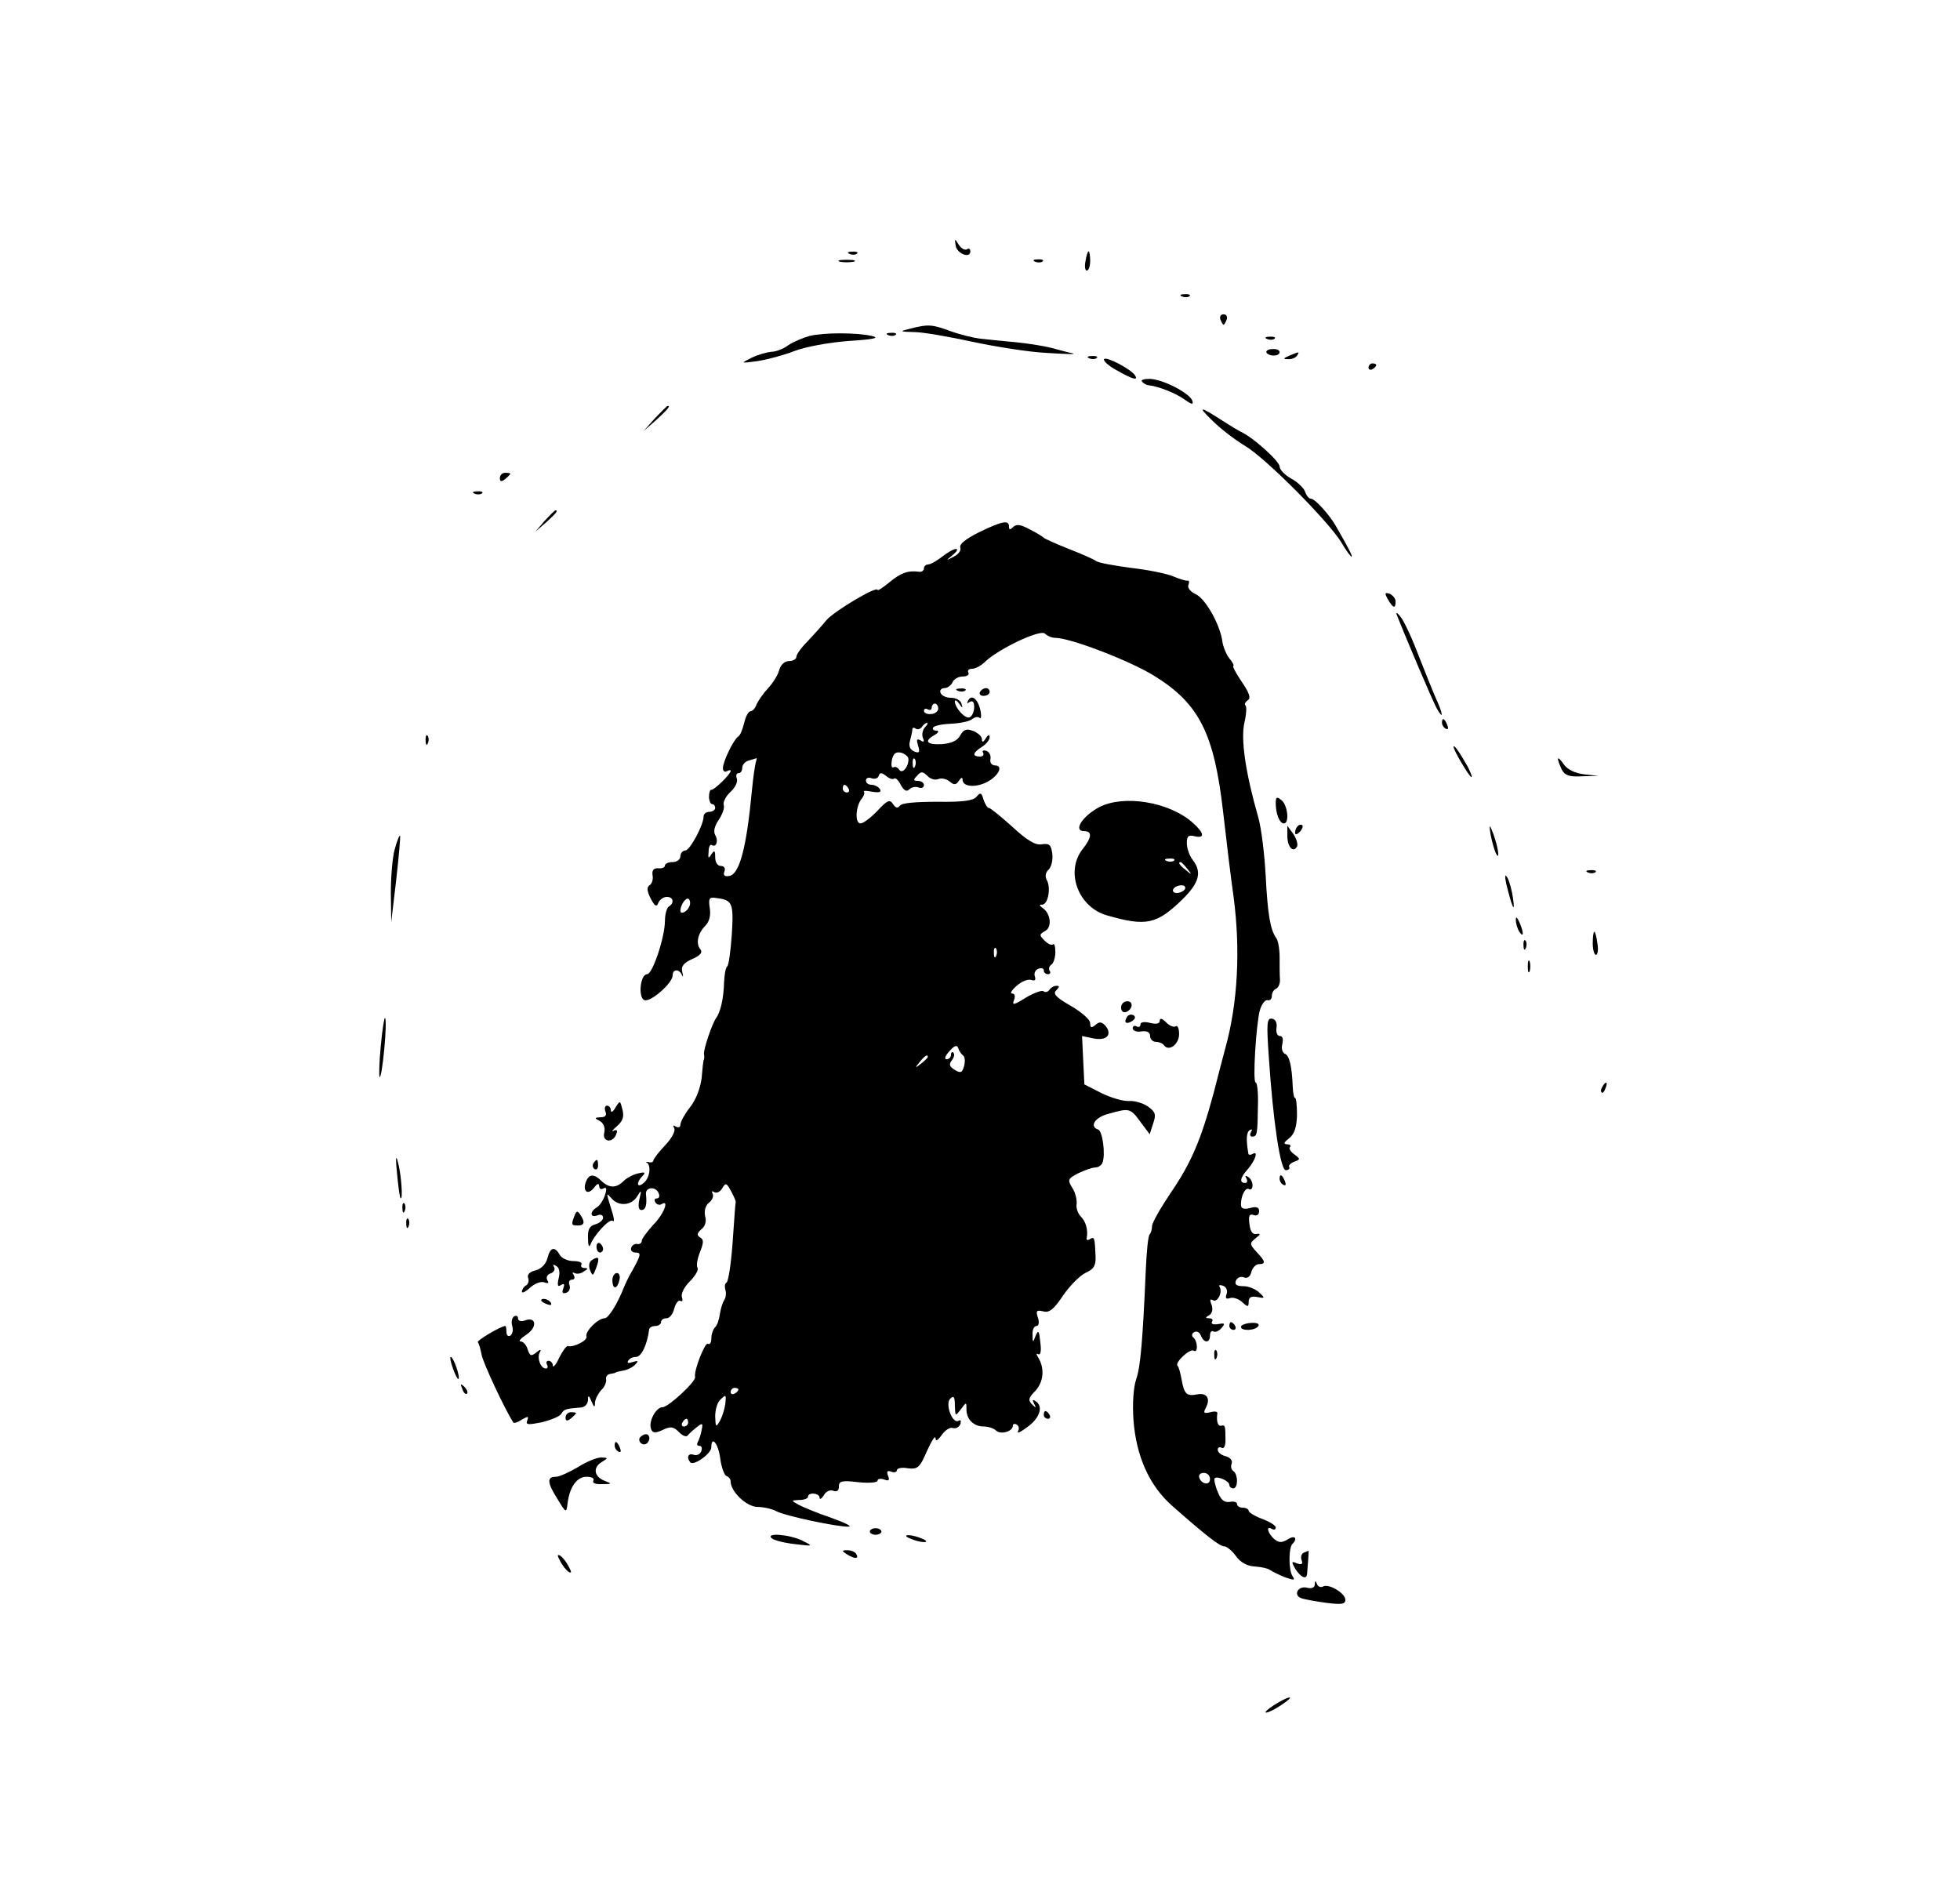 <?xml version="1.0" standalone="no"?>
<!DOCTYPE svg PUBLIC "-//W3C//DTD SVG 20010904//EN"
 "http://www.w3.org/TR/2001/REC-SVG-20010904/DTD/svg10.dtd">
<svg version="1.0" xmlns="http://www.w3.org/2000/svg"
 width="507pt" height="492pt" viewBox="0 0 507 492"
 preserveAspectRatio="xMidYMid meet">

<g transform="translate(0,492) scale(0.1,-0.1)"
fill="#000000" stroke="none">
<path d="M2472 4285 c3 -21 38 -35 38 -15 0 6 -4 9 -9 5 -6 -3 -15 3 -21 12
-10 17 -11 16 -8 -2z"/>
<path d="M2198 4263 c7 -3 16 -2 19 1 4 3 -2 6 -13 5 -11 0 -14 -3 -6 -6z"/>
<path d="M2808 4245 c-3 -14 -1 -25 3 -25 5 0 9 11 9 25 0 14 -2 25 -4 25 -2
0 -6 -11 -8 -25z"/>
<path d="M2173 4243 c9 -2 25 -2 35 0 9 3 1 5 -18 5 -19 0 -27 -2 -17 -5z"/>
<path d="M2678 4243 c7 -3 16 -2 19 1 4 3 -2 6 -13 5 -11 0 -14 -3 -6 -6z"/>
<path d="M3058 4153 c7 -3 16 -2 19 1 4 3 -2 6 -13 5 -11 0 -14 -3 -6 -6z"/>
<path d="M3157 4093 c3 -7 6 -13 8 -13 2 0 5 6 8 13 3 8 -1 14 -8 14 -7 0 -11
-6 -8 -14z"/>
<path d="M2355 4070 c-29 -7 -29 -8 10 -9 22 0 90 -12 150 -25 61 -13 148 -27
195 -29 47 -3 76 -4 65 -1 -11 2 -36 9 -55 14 -19 5 -62 12 -95 15 -33 3 -73
7 -90 9 -16 2 -50 10 -75 19 -49 18 -59 19 -105 7z"/>
<path d="M2094 4051 c-17 -5 -42 -15 -55 -24 -13 -10 -33 -17 -44 -17 -11 -1
-33 -7 -50 -15 -30 -15 -30 -15 15 -9 25 4 67 15 95 26 29 11 88 22 140 26 65
4 82 8 60 13 -40 9 -123 9 -161 0z"/>
<path d="M2298 4053 c7 -3 16 -2 19 1 4 3 -2 6 -13 5 -11 0 -14 -3 -6 -6z"/>
<path d="M3278 4043 c7 -3 16 -2 19 1 4 3 -2 6 -13 5 -11 0 -14 -3 -6 -6z"/>
<path d="M3276 4008 c7 -11 34 -10 34 1 0 6 -9 9 -19 8 -11 0 -17 -5 -15 -9z"/>
<path d="M3335 4000 c-16 -7 -17 -9 -3 -9 9 -1 20 4 23 9 7 11 7 11 -20 0z"/>
<path d="M2818 3993 c7 -3 16 -2 19 1 4 3 -2 6 -13 5 -11 0 -14 -3 -6 -6z"/>
<path d="M2856 3991 c-3 -4 12 -18 33 -29 42 -24 56 -27 47 -13 -10 16 -75 50
-80 42z"/>
<path d="M3540 3969 c0 -5 5 -7 10 -4 6 3 10 8 10 11 0 2 -4 4 -10 4 -5 0 -10
-5 -10 -11z"/>
<path d="M2954 3933 c4 -5 11 -8 14 -9 28 -3 71 -20 94 -36 21 -15 26 -16 22
-4 -8 20 -78 56 -111 56 -14 0 -23 -3 -19 -7z"/>
<path d="M1694 3838 l-29 -33 33 29 c30 28 37 36 29 36 -2 0 -16 -15 -33 -32z"/>
<path d="M3135 3833 c22 -22 60 -51 85 -66 52 -30 215 -194 249 -249 12 -21
25 -38 27 -38 4 0 -7 21 -42 82 -18 30 -53 68 -63 68 -5 0 -12 8 -15 18 -3 9
-19 25 -36 34 -16 9 -30 23 -30 31 0 14 -69 76 -100 90 -8 4 -28 16 -45 27
-62 40 -69 41 -30 3z"/>
<path d="M1293 3683 c0 -9 4 -10 14 -2 7 6 13 12 13 14 0 1 -6 2 -13 2 -8 0
-14 -6 -14 -14z"/>
<path d="M1228 3643 c7 -3 16 -2 19 1 4 3 -2 6 -13 5 -11 0 -14 -3 -6 -6z"/>
<path d="M1409 3573 l-24 -28 28 24 c25 23 32 31 24 31 -2 0 -14 -12 -28 -27z"/>
<path d="M2532 3543 c-34 -17 -51 -31 -48 -39 3 -8 -5 -18 -17 -24 -21 -11
-21 -11 -3 4 11 9 15 16 9 16 -6 0 -22 -9 -36 -20 -14 -11 -30 -20 -36 -20 -6
0 -11 -5 -11 -10 0 -6 -6 -10 -12 -9 -30 4 -48 -3 -77 -27 -17 -14 -31 -23
-31 -20 0 12 -113 -55 -133 -79 -12 -15 -34 -39 -49 -55 -16 -16 -28 -33 -28
-39 0 -6 -9 -11 -19 -11 -11 0 -21 -9 -25 -22 -3 -13 -16 -34 -29 -48 -13 -14
-26 -33 -30 -42 -3 -10 -11 -18 -16 -18 -5 0 -12 -13 -16 -30 -4 -16 -10 -32
-15 -35 -12 -7 -40 -65 -40 -82 0 -8 5 -11 10 -8 6 3 10 4 10 1 0 -9 -44 -51
-50 -49 -3 1 -6 -7 -6 -18 0 -10 4 -19 8 -19 4 0 8 -4 8 -10 0 -5 -7 -10 -15
-10 -8 0 -15 -5 -15 -12 0 -22 -35 -87 -47 -88 -7 0 -13 -7 -13 -15 0 -8 -9
-15 -20 -15 -11 0 -20 -4 -20 -9 0 -5 -8 -8 -17 -7 -12 1 -17 -5 -15 -18 2
-10 -1 -22 -8 -26 -7 -5 -7 -14 3 -34 11 -21 16 -23 20 -11 4 8 13 15 22 15
17 0 20 -16 5 -25 -5 -3 -10 -20 -10 -37 0 -42 -32 -138 -46 -138 -18 0 -24
-61 -7 -67 16 -6 73 44 73 64 0 17 17 17 24 1 3 -7 4 -4 1 7 -4 15 3 24 25 34
21 9 28 17 22 25 -13 15 -7 42 13 62 10 10 14 27 11 45 -4 26 -1 29 17 26 42
-5 45 -13 40 -94 -3 -43 -8 -80 -12 -83 -4 -3 -7 -21 -8 -40 -1 -42 -9 -78
-21 -94 -10 -14 -33 -82 -31 -93 1 -4 1 -10 0 -13 -2 -3 -4 -24 -6 -48 -3 -25
-14 -56 -30 -76 -14 -18 -25 -38 -25 -45 0 -7 -5 -9 -12 -5 -7 4 -8 3 -4 -4 4
-7 -6 -26 -23 -44 -17 -18 -31 -36 -31 -40 0 -4 -6 -6 -12 -4 -7 1 -10 1 -5
-1 12 -8 8 -40 -8 -53 -18 -15 -20 1 -3 18 9 9 6 11 -10 7 -12 -2 -29 -11 -38
-19 -19 -20 -38 -20 -58 -1 -19 19 -32 19 -40 -1 -10 -25 4 -37 20 -17 9 12
13 13 14 5 0 -7 5 -10 11 -6 8 4 9 -1 4 -17 -4 -13 -14 -28 -21 -32 -19 -11
-18 -28 1 -21 8 4 15 1 15 -6 0 -6 -9 -14 -20 -17 -15 -4 -20 -13 -19 -37 0
-17 3 -24 6 -16 10 26 50 69 58 62 4 -4 4 4 0 18 -18 59 -18 56 -3 40 18 -21
51 -19 66 5 11 18 12 18 6 -7 -4 -18 -2 -28 5 -28 11 0 15 12 12 41 -2 19 26
21 33 2 3 -7 1 -13 -5 -13 -6 0 -7 -5 -4 -10 4 -6 11 -8 16 -5 21 14 7 -25
-21 -53 -16 -18 -30 -36 -30 -42 0 -5 -5 -9 -11 -8 -6 2 -14 -3 -16 -9 -3 -7
2 -13 11 -13 16 0 15 -6 -16 -60 -4 -8 -11 -22 -14 -30 -17 -43 -40 -80 -50
-80 -17 0 -51 -34 -47 -47 4 -10 -33 -29 -48 -25 -4 1 -14 -13 -23 -31 -8 -18
-16 -26 -16 -19 0 6 -5 12 -11 12 -5 0 -7 -4 -4 -10 3 -5 2 -10 -3 -10 -14 0
-24 29 -15 43 4 7 0 7 -9 -1 -14 -11 -17 -10 -23 7 -3 12 -12 21 -18 21 -7 0
0 8 15 18 29 19 25 48 -5 36 -10 -3 -17 -1 -17 6 0 6 -5 8 -10 5 -6 -4 -8 -15
-5 -25 3 -10 1 -21 -5 -25 -5 -3 -10 1 -10 9 0 9 -1 16 -3 16 -11 0 -75 -38
-71 -42 3 -3 7 -18 10 -33 4 -21 59 -139 82 -175 2 -2 12 1 22 8 16 9 18 9 14
-2 -5 -12 2 -12 38 -5 23 6 46 15 50 22 7 12 12 13 48 16 12 0 20 8 21 19 0
14 2 14 9 -3 7 -16 9 -17 9 -3 1 9 8 23 16 32 9 8 14 21 13 28 -2 6 3 13 10
14 6 1 13 2 15 4 1 1 10 3 21 5 10 2 24 9 30 16 8 9 7 10 -7 6 -11 -4 -16 -3
-12 3 3 6 12 10 20 10 14 0 29 31 34 70 0 6 8 10 16 10 8 0 15 5 15 10 0 6 6
10 14 10 8 0 17 11 20 25 4 14 11 23 16 20 5 -3 7 1 4 9 -3 9 5 26 20 41 15
15 24 31 20 36 -3 6 0 24 7 41 9 23 10 32 0 37 -9 6 -8 11 3 21 10 7 14 21 10
34 -3 14 1 28 10 35 9 7 13 18 9 24 -3 6 -1 7 5 3 6 -3 15 1 20 10 9 15 11 15
23 -7 7 -13 13 -26 12 -29 -1 -3 -4 -50 -8 -105 -4 -55 -11 -101 -16 -103 -4
-2 -5 -10 -3 -17 3 -8 2 -20 -2 -27 -5 -7 -10 -24 -12 -38 -2 -14 -7 -29 -13
-34 -5 -6 -9 -18 -9 -29 0 -10 -4 -16 -9 -13 -7 5 -37 -70 -33 -86 3 -11 -69
-78 -84 -78 -17 0 -37 -37 -30 -56 4 -11 10 -12 30 -3 20 10 28 9 42 -5 9 -10
20 -14 23 -9 3 4 14 14 23 21 15 12 17 11 13 -7 -2 -12 -7 -26 -10 -31 -3 -6
-2 -10 4 -10 6 0 8 -6 5 -14 -3 -8 -12 -12 -20 -9 -14 5 -19 -8 -8 -20 9 -9
54 23 54 39 0 32 18 10 23 -28 3 -24 11 -44 16 -46 6 -2 11 -8 11 -14 0 -26
40 -65 69 -66 16 0 38 -5 49 -11 22 -12 158 -41 187 -40 11 0 -9 10 -45 23
-36 12 -74 28 -85 34 -19 11 -19 11 3 12 12 0 22 4 22 8 0 13 30 10 30 -2 0
-6 5 -3 11 6 5 10 16 15 24 12 10 -4 15 0 15 11 0 14 8 16 50 11 28 -3 50 -1
50 4 0 5 8 6 17 3 12 -5 15 -2 10 10 -4 11 -2 14 9 10 7 -3 14 -1 14 4 0 5 13
8 28 5 26 -3 31 1 50 45 12 26 21 41 22 33 0 -9 5 -7 16 8 9 13 22 21 29 18 7
-2 16 2 19 10 3 9 1 12 -4 9 -16 -10 -36 43 -22 57 9 9 12 5 12 -18 1 -28 1
-28 15 -10 15 20 15 20 15 0 0 -26 19 -44 45 -44 12 0 26 -5 31 -10 12 -12 44
-3 44 12 0 5 5 6 10 3 6 -4 7 -11 3 -18 -3 -6 8 -1 25 12 32 23 42 54 20 67
-7 5 -8 2 -3 -7 6 -11 5 -12 -5 -2 -11 11 -10 17 9 36 21 24 24 59 5 88 -4 7
-3 9 2 6 6 -3 8 10 5 31 -3 30 -5 33 -12 17 -7 -19 -8 -19 -8 3 -1 12 4 22 10
22 6 0 8 9 4 21 -6 18 -4 21 13 17 16 -5 28 5 52 41 18 26 44 52 59 59 20 9
26 18 25 42 -2 48 -3 52 -14 45 -6 -4 -10 -3 -9 2 4 21 -2 43 -15 56 -8 8 -13
23 -11 33 1 10 -3 29 -11 41 -13 21 -12 24 15 38 17 8 36 15 44 15 8 0 17 6
19 13 8 21 0 81 -11 85 -24 8 -9 32 27 41 53 15 56 15 82 -21 l24 -32 9 28 c8
23 6 30 -14 44 -13 9 -35 15 -49 14 -14 -1 -45 8 -70 20 l-45 23 -3 62 -3 63
29 -6 c34 -7 50 9 32 32 -10 11 -16 12 -26 3 -11 -9 -14 -8 -14 5 0 8 -22 28
-50 44 -38 22 -47 31 -38 40 9 9 9 12 1 12 -7 0 -15 -5 -18 -10 -4 -6 -11 -8
-16 -4 -5 3 -26 -5 -46 -17 -30 -19 -36 -20 -30 -6 4 10 2 17 -5 17 -6 0 -1 9
12 20 13 12 30 18 38 15 9 -3 12 0 9 9 -3 8 1 17 9 20 8 3 14 1 14 -4 0 -6 5
-10 11 -10 5 0 8 4 4 9 -3 5 -1 12 5 16 5 3 10 18 10 32 0 15 -3 24 -6 20 -4
-3 -13 1 -22 10 -14 14 -14 16 2 25 18 10 14 46 -8 60 -8 6 -8 8 0 8 15 0 23
44 12 63 -5 10 -4 20 5 28 7 7 11 25 9 41 -3 23 -8 27 -27 24 -16 -3 -37 9
-76 45 -30 27 -57 49 -61 49 -4 0 -10 10 -14 22 -5 18 -8 19 -18 7 -8 -10 -34
-14 -101 -13 -55 0 -93 -3 -97 -10 -6 -8 -11 -6 -18 4 -8 13 -15 10 -40 -17
-17 -18 -37 -33 -44 -33 -15 0 -13 44 3 64 6 7 8 15 6 18 -3 3 6 3 21 0 19 -3
25 -1 20 7 -4 6 -14 11 -22 11 -8 0 -14 5 -14 11 0 6 6 9 14 6 8 -3 17 -1 19
6 3 9 7 9 19 0 8 -7 17 -10 21 -7 3 3 11 -4 17 -16 8 -15 15 -19 22 -12 6 6
17 8 24 5 8 -3 14 0 14 6 0 6 -7 11 -15 11 -13 0 -13 3 -3 13 10 12 15 12 27
0 7 -8 20 -12 29 -8 8 3 21 0 29 -7 11 -9 16 -9 24 3 5 8 9 9 9 2 0 -18 32
-21 61 -7 31 15 46 44 23 44 -8 0 -14 7 -12 16 2 10 -3 19 -11 22 -8 2 -11 0
-8 -5 3 -5 0 -10 -8 -10 -21 0 -19 10 5 25 11 7 20 18 20 25 0 8 -4 7 -10 -3
-7 -11 -10 -11 -10 -2 0 7 -10 16 -22 21 -18 7 -25 4 -34 -11 -7 -14 -23 -21
-48 -23 -39 -2 -47 8 -18 24 10 6 12 11 4 11 -7 0 -11 4 -8 8 3 5 24 9 47 10
23 1 47 6 54 12 6 5 15 7 19 3 3 -4 5 3 3 15 -5 30 -22 48 -32 31 -5 -8 -4
-10 3 -5 8 5 12 0 12 -13 0 -11 -5 -23 -11 -26 -10 -7 -38 22 -39 40 0 6 5 3
11 -5 9 -13 10 -13 6 0 -2 8 -14 15 -27 15 -13 0 -25 6 -27 13 -3 6 2 12 10
12 8 0 17 7 21 15 3 8 15 15 26 15 12 0 18 5 15 10 -3 6 1 10 9 10 9 0 24 8
34 18 34 33 143 85 155 73 6 -6 18 -11 27 -11 39 0 195 -60 257 -99 116 -72
154 -150 177 -352 9 -79 21 -178 27 -219 18 -136 11 -274 -21 -390 -5 -19 -19
-71 -30 -115 -33 -123 -59 -184 -112 -261 -26 -39 -48 -77 -48 -86 0 -8 -3
-18 -6 -21 -4 -3 -8 -44 -10 -89 -8 -187 -14 -255 -25 -286 -7 -20 -10 -63 -7
-105 7 -94 41 -170 100 -222 86 -76 123 -105 135 -105 6 0 20 -11 30 -25 11
-16 29 -26 48 -27 17 -1 35 -5 40 -9 6 -4 24 -13 39 -19 23 -8 27 -8 20 2 -11
15 -11 74 -1 84 15 15 6 24 -12 12 -15 -9 -23 -9 -35 1 -17 15 -22 36 -6 26 6
-3 10 -2 10 4 0 5 -16 15 -35 22 -19 7 -35 17 -35 21 0 4 -7 8 -15 8 -8 0 -15
4 -15 9 0 6 -9 8 -19 6 -14 -2 -23 5 -31 26 -7 16 -10 32 -8 35 7 7 38 -7 38
-17 0 -5 5 -9 10 -9 13 0 13 37 0 45 -5 3 -7 12 -4 19 3 8 -4 16 -15 19 -12 3
-21 10 -21 17 0 6 5 8 10 5 6 -4 10 5 10 19 0 38 -1 41 -11 38 -9 -2 -13 13
-10 32 1 5 -7 6 -18 3 -17 -4 -19 -2 -12 11 13 25 3 40 -23 35 -27 -5 -33 1
-40 41 -3 16 -7 31 -10 33 -8 8 32 46 42 39 12 -7 10 27 -2 35 -4 4 -3 10 3
13 6 4 14 0 17 -8 8 -21 24 -21 24 0 0 8 4 13 9 10 5 -3 14 1 21 9 10 12 8 13
-9 10 -12 -2 -19 0 -16 6 4 5 0 9 -7 9 -10 0 -11 2 0 8 8 5 10 16 6 27 -5 12
-4 16 3 12 12 -8 26 20 18 34 -4 5 1 6 9 3 8 -3 12 -12 9 -21 -4 -11 -2 -14 8
-11 8 3 22 -1 32 -10 15 -14 17 -13 17 1 0 11 7 15 22 12 20 -4 21 -3 6 11 -9
9 -28 17 -41 17 -18 0 -24 4 -20 14 3 8 12 12 20 9 9 -4 17 1 20 14 3 11 12
20 19 20 19 0 18 7 -6 32 -18 20 -18 22 -2 35 13 10 14 13 2 11 -10 -2 -16 7
-18 26 -3 21 0 27 11 23 8 -3 14 1 14 10 0 10 -7 13 -24 8 -16 -4 -23 -1 -23
9 0 24 12 46 21 40 5 -3 9 2 9 10 0 8 -5 18 -12 22 -7 4 -8 3 -4 -4 4 -7 2
-12 -3 -12 -16 0 -13 14 7 36 19 22 28 49 12 39 -5 -3 -11 -3 -11 2 -6 36 -5
54 4 60 6 3 7 1 3 -5 -4 -7 -2 -12 3 -12 13 0 14 6 15 82 1 32 -2 58 -6 58 -8
0 1 150 11 187 5 16 13 27 20 26 6 -2 11 3 11 11 0 8 5 16 10 18 6 2 11 12 11
23 -1 11 -1 38 -1 59 0 22 -4 44 -9 50 -15 21 -22 61 -27 161 -3 54 -11 122
-19 150 -33 115 -46 203 -36 246 5 21 6 41 3 44 -4 3 -1 9 6 14 8 5 4 18 -15
46 -15 22 -25 41 -23 42 3 1 -2 11 -10 20 -8 10 -16 30 -18 43 -5 42 -43 111
-69 123 -13 6 -22 16 -19 24 3 7 2 12 -2 11 -4 -1 -20 4 -37 11 -16 7 -65 17
-109 22 -44 6 -85 13 -91 18 -5 4 -37 18 -70 31 -33 13 -62 26 -65 29 -3 3
-19 13 -37 22 -22 12 -34 14 -42 6 -8 -8 -11 -8 -11 1 0 18 -18 14 -78 -15z
m-105 -456 c0 -7 -9 -14 -19 -14 -10 -1 -18 3 -18 8 0 6 5 7 10 4 6 -3 10 -1
10 4 0 6 4 11 8 11 5 0 9 -6 9 -13z m-34 -48 c-6 -6 -9 -18 -6 -27 5 -11 3
-13 -6 -7 -10 5 -11 2 -6 -14 5 -17 3 -20 -10 -15 -11 5 -15 14 -11 28 3 11 6
25 6 29 0 5 4 6 9 2 5 -3 12 -1 16 5 3 5 9 10 13 10 3 0 1 -5 -5 -11z m-43
-83 c0 -21 -17 -39 -24 -27 -4 6 -11 9 -15 6 -5 -2 -6 6 -4 19 4 17 10 22 24
19 10 -3 19 -10 19 -17z m-395 -8 c-2 -7 -7 -40 -10 -73 -14 -148 -32 -217
-59 -221 -12 -2 -16 2 -12 12 3 8 -1 14 -9 14 -9 0 -15 9 -15 23 0 17 -2 19
-10 7 -7 -12 -9 -10 -7 7 0 12 4 20 8 17 12 -7 18 11 9 26 -5 9 -2 23 9 39 10
15 16 32 13 39 -2 8 6 23 18 34 12 11 19 26 16 34 -3 8 -1 14 4 14 6 0 10 6
10 14 0 8 8 17 18 19 9 3 18 5 19 6 1 0 0 -5 -2 -11z m412 -10 c-3 -8 -6 -5
-6 6 -1 11 2 17 5 13 3 -3 4 -12 1 -19z m-172 -58 c3 -5 1 -10 -4 -10 -6 0
-11 5 -11 10 0 6 2 10 4 10 3 0 8 -4 11 -10z m-412 -305 c-5 -13 -23 -22 -23
-11 0 15 14 35 21 31 4 -3 6 -12 2 -20z m794 -127 c-3 -8 -6 -5 -6 6 -1 11 2
17 5 13 3 -3 4 -12 1 -19z m-86 -258 c5 -3 6 -15 3 -27 -5 -18 -9 -20 -25 -10
-13 8 -15 14 -7 24 6 8 8 16 4 20 -3 3 -6 1 -6 -5 0 -7 -5 -12 -12 -12 -6 0
-3 9 8 21 13 15 20 17 23 7 2 -7 8 -15 12 -18z m-91 -4 c0 -2 -8 -10 -17 -17
-16 -13 -17 -12 -4 4 13 16 21 21 21 13z m-490 -860 c0 -3 -4 -8 -10 -11 -5
-3 -10 -1 -10 4 0 6 5 11 10 11 6 0 10 -2 10 -4z m-34 -39 c-2 -13 -8 -32 -14
-43 -10 -17 -11 -16 -12 12 0 16 5 35 12 42 16 16 17 16 14 -11z m-96 -47 c0
-5 -5 -10 -11 -10 -5 0 -7 5 -4 10 3 6 8 10 11 10 2 0 4 -4 4 -10z m1350 -146
c0 -17 -22 -14 -28 4 -2 7 3 12 12 12 9 0 16 -7 16 -16z"/>
<path d="M3590 3370 c13 -23 20 -26 20 -6 0 8 -7 16 -15 20 -13 4 -14 2 -5
-14z"/>
<path d="M3613 3330 c21 -54 95 -229 105 -245 16 -28 15 -12 -3 27 -8 18 -28
68 -45 111 -16 43 -37 88 -46 100 -9 12 -14 15 -11 7z"/>
<path d="M2478 3133 c7 -3 16 -2 19 1 4 3 -2 6 -13 5 -11 0 -14 -3 -6 -6z"/>
<path d="M2535 3130 c-3 -5 1 -10 9 -10 9 0 16 5 16 10 0 6 -4 10 -9 10 -6 0
-13 -4 -16 -10z"/>
<path d="M3730 3051 c0 -6 4 -13 10 -16 6 -3 7 1 4 9 -7 18 -14 21 -14 7z"/>
<path d="M1101 3004 c0 -11 3 -14 6 -6 3 7 2 16 -1 19 -3 4 -6 -2 -5 -13z"/>
<path d="M3760 2988 c0 -9 41 -78 46 -78 3 0 -2 12 -10 28 -21 37 -36 58 -36
50z"/>
<path d="M4030 2957 c0 -5 5 -17 10 -28 8 -15 20 -19 53 -17 l42 1 -37 4 c-24
3 -43 12 -53 26 -8 12 -15 18 -15 14z"/>
<path d="M3300 2842 c0 -27 10 -52 21 -52 15 0 10 47 -6 60 -12 10 -15 9 -15
-8z"/>
<path d="M2843 2832 c-44 -24 -68 -62 -38 -62 21 0 19 -17 -5 -47 -45 -58 -11
-150 64 -171 101 -29 128 -23 194 41 44 43 52 71 27 103 -8 10 -15 30 -15 43
0 18 4 22 20 18 28 -7 25 9 -6 36 -61 53 -177 72 -241 39z m194 -138 c-3 -3
-12 -4 -19 -1 -8 3 -5 6 6 6 11 1 17 -2 13 -5z m34 -21 c13 -16 12 -17 -3 -4
-17 13 -22 21 -14 21 2 0 10 -8 17 -17z m-6 -53 c-3 -5 -13 -10 -21 -10 -8 0
-12 5 -9 10 3 6 13 10 21 10 8 0 12 -4 9 -10z"/>
<path d="M3357 2783 c-4 -3 -7 -11 -7 -17 0 -6 5 -5 12 2 6 6 9 14 7 17 -3 3
-9 2 -12 -2z"/>
<path d="M3856 2760 c4 -19 10 -42 15 -50 11 -18 1 34 -13 65 -5 13 -6 9 -2
-15z"/>
<path d="M3330 2758 c0 -29 15 -45 25 -28 3 5 -1 20 -9 32 l-16 22 0 -26z"/>
<path d="M1021 2723 c-6 -21 -10 -72 -10 -113 l1 -75 13 110 c7 61 11 112 10
113 -2 2 -8 -13 -14 -35z"/>
<path d="M4108 2663 c7 -3 16 -2 19 1 4 3 -2 6 -13 5 -11 0 -14 -3 -6 -6z"/>
<path d="M3896 2635 c14 -58 24 -83 18 -40 -3 22 -10 47 -15 55 -6 10 -7 5 -3
-15z"/>
<path d="M3921 2540 c0 -8 4 -22 9 -30 12 -18 12 -2 0 25 -6 13 -9 15 -9 5z"/>
<path d="M4120 2480 c0 -16 4 -30 8 -30 5 0 7 14 4 30 -2 17 -6 30 -8 30 -2 0
-4 -13 -4 -30z"/>
<path d="M3941 2474 c0 -11 3 -14 6 -6 3 7 2 16 -1 19 -3 4 -6 -2 -5 -13z"/>
<path d="M3952 2420 c0 -14 2 -19 5 -12 2 6 2 18 0 25 -3 6 -5 1 -5 -13z"/>
<path d="M2900 2314 c0 -9 5 -14 12 -12 18 6 21 28 4 28 -9 0 -16 -7 -16 -16z"/>
<path d="M2915 2289 c-9 -14 -2 -20 14 -10 8 6 9 11 3 15 -6 3 -14 1 -17 -5z"/>
<path d="M985 2215 c-4 -42 -5 -78 -3 -81 3 -2 8 30 12 72 4 42 5 78 2 81 -2
2 -7 -30 -11 -72z"/>
<path d="M3000 2280 c0 -8 -9 -10 -25 -6 -15 4 -25 2 -25 -4 0 -6 -4 -8 -10
-5 -5 3 -10 1 -10 -5 0 -6 10 -10 22 -8 15 2 23 -2 23 -12 0 -8 7 -15 15 -15
8 0 18 -4 21 -9 13 -17 39 3 39 29 0 15 -4 24 -9 20 -5 -3 -17 2 -25 11 -10
10 -16 11 -16 4z"/>
<path d="M3282 2187 c11 -167 30 -294 44 -294 7 0 11 4 9 8 -3 4 3 10 13 14
16 6 16 7 0 19 -10 7 -15 16 -11 19 3 4 0 7 -8 7 -10 1 -8 5 5 15 14 11 20 28
21 60 0 25 -2 45 -5 45 -3 0 -5 12 -6 28 -2 54 -9 82 -20 86 -7 3 -10 14 -7
25 3 13 1 21 -6 21 -7 0 -11 10 -9 21 2 14 -3 23 -12 24 -13 2 -14 -12 -8 -98z"/>
<path d="M4145 2109 c-4 -6 -5 -12 -2 -15 2 -3 7 2 10 11 7 17 1 20 -8 4z"/>
<path d="M1592 2055 c-6 -11 -12 -14 -12 -7 0 6 -4 12 -10 12 -5 0 -7 -7 -4
-15 4 -10 0 -15 -12 -15 -17 -1 -17 -2 -2 -10 10 -6 14 -18 11 -30 -6 -24 22
-28 31 -4 4 10 2 13 -7 9 -6 -4 -3 2 9 12 15 13 19 25 14 43 -6 24 -6 24 -18
5z"/>
<path d="M1027 1885 c3 -33 7 -62 9 -64 7 -8 2 63 -7 94 -5 20 -6 9 -2 -30z"/>
<path d="M1535 1911 c-3 -5 -2 -12 3 -15 5 -3 9 1 9 9 0 17 -3 19 -12 6z"/>
<path d="M3310 1871 c0 -6 4 -13 10 -16 6 -3 7 1 4 9 -7 18 -14 21 -14 7z"/>
<path d="M1041 1794 c0 -11 3 -14 6 -6 3 7 2 16 -1 19 -3 4 -6 -2 -5 -13z"/>
<path d="M1486 1775 c-9 -23 -8 -25 9 -25 17 0 19 9 6 28 -7 11 -10 10 -15 -3z"/>
<path d="M1051 1754 c0 -11 3 -14 6 -6 3 7 2 16 -1 19 -3 4 -6 -2 -5 -13z"/>
<path d="M1543 1695 c0 -8 4 -15 9 -15 4 0 8 4 8 9 0 6 -4 12 -8 15 -5 3 -9
-1 -9 -9z"/>
<path d="M1416 1665 c-4 -15 -16 -27 -30 -31 -15 -3 -23 -11 -20 -19 3 -7 1
-16 -5 -20 -6 -3 -11 -11 -11 -16 0 -5 9 -1 21 10 12 11 28 17 37 14 10 -4 13
-2 8 5 -4 7 -1 15 8 18 9 3 13 11 9 17 -4 6 -1 7 6 2 8 -4 10 -17 6 -32 -4
-18 -2 -23 6 -17 9 5 10 2 6 -9 -4 -11 -2 -14 8 -11 8 3 11 12 8 20 -3 8 0 14
7 14 6 0 8 5 4 12 -4 6 -3 8 2 5 6 -3 16 -2 24 4 11 6 12 9 2 9 -7 0 -11 4 -8
9 3 5 -6 9 -21 9 -14 0 -30 7 -35 16 -13 23 -25 20 -32 -9z"/>
<path d="M1532 1661 c-8 -4 -10 -15 -6 -26 7 -17 8 -16 16 5 10 27 7 32 -10
21z"/>
<path d="M1584 1608 c0 -10 3 -18 7 -18 4 0 9 8 11 18 3 10 0 19 -6 19 -7 0
-12 -9 -12 -19z"/>
<path d="M1400 1556 c0 -2 7 -7 16 -10 8 -3 12 -2 9 4 -6 10 -25 14 -25 6z"/>
<path d="M3180 1490 c0 -5 5 -10 11 -10 5 0 7 5 4 10 -3 6 -8 10 -11 10 -2 0
-4 -4 -4 -10z"/>
<path d="M3210 1488 c0 -12 38 -10 45 2 4 6 -5 9 -19 8 -15 -1 -26 -6 -26 -10z"/>
<path d="M3141 1414 c0 -11 3 -14 6 -6 3 7 2 16 -1 19 -3 4 -6 -2 -5 -13z"/>
<path d="M1172 1379 c6 -16 12 -28 14 -26 5 5 -13 57 -20 57 -3 0 0 -14 6 -31z"/>
<path d="M1196 1327 c3 -10 9 -15 12 -12 3 3 0 11 -7 18 -10 9 -11 8 -5 -6z"/>
<path d="M1463 1253 c0 -9 4 -10 14 -2 7 6 13 12 13 14 0 1 -6 2 -13 2 -8 0
-14 -6 -14 -14z"/>
<path d="M2700 1260 c0 -5 5 -10 11 -10 5 0 7 5 4 10 -3 6 -8 10 -11 10 -2 0
-4 -4 -4 -10z"/>
<path d="M1655 1201 c-6 -11 9 -23 19 -14 9 9 7 23 -3 23 -6 0 -12 -4 -16 -9z"/>
<path d="M1590 1181 c0 -6 4 -13 10 -16 6 -3 7 1 4 9 -7 18 -14 21 -14 7z"/>
<path d="M1495 1125 c-22 -13 -48 -25 -57 -25 -24 0 -23 -15 5 -59 21 -35 22
-35 25 -11 5 43 24 70 49 70 14 0 21 -4 18 -10 -4 -6 6 -10 22 -9 27 0 27 1 6
9 -27 11 -30 35 -5 49 16 10 15 10 -3 11 -11 0 -38 -11 -60 -25z"/>
<path d="M2250 958 c0 -4 7 -8 15 -8 8 0 15 4 15 8 0 5 -7 9 -15 9 -8 0 -15
-4 -15 -9z"/>
<path d="M1996 941 c5 -5 32 -12 59 -15 49 -6 50 -6 20 9 -33 16 -95 21 -79 6z"/>
<path d="M2355 940 c11 -5 27 -9 35 -9 9 0 8 4 -5 9 -11 5 -27 9 -35 9 -9 0
-8 -4 5 -9z"/>
<path d="M2190 900 c20 -13 33 -13 25 0 -3 6 -14 10 -23 10 -15 0 -15 -2 -2
-10z"/>
<path d="M3373 904 c-7 -3 -9 -12 -6 -20 4 -10 0 -12 -12 -8 -15 6 -15 5 -4
-15 14 -21 28 -28 30 -13 1 9 5 62 4 61 0 0 -5 -3 -12 -5z"/>
<path d="M1449 882 c6 -12 16 -24 22 -28 8 -4 8 -1 0 14 -6 12 -16 24 -22 28
-8 4 -8 1 0 -14z"/>
<path d="M3401 821 c-1 -8 -8 -11 -20 -8 -23 6 -37 -19 -15 -27 7 -3 36 -8 64
-12 40 -5 50 -4 50 8 0 17 -44 43 -58 34 -6 -3 -13 0 -15 6 -4 10 -6 10 -6 -1z"/>
<path d="M3295 509 c-16 -10 -25 -19 -20 -19 6 0 24 9 40 20 17 11 26 20 20
19 -5 0 -23 -9 -40 -20z"/>
</g>
</svg>
